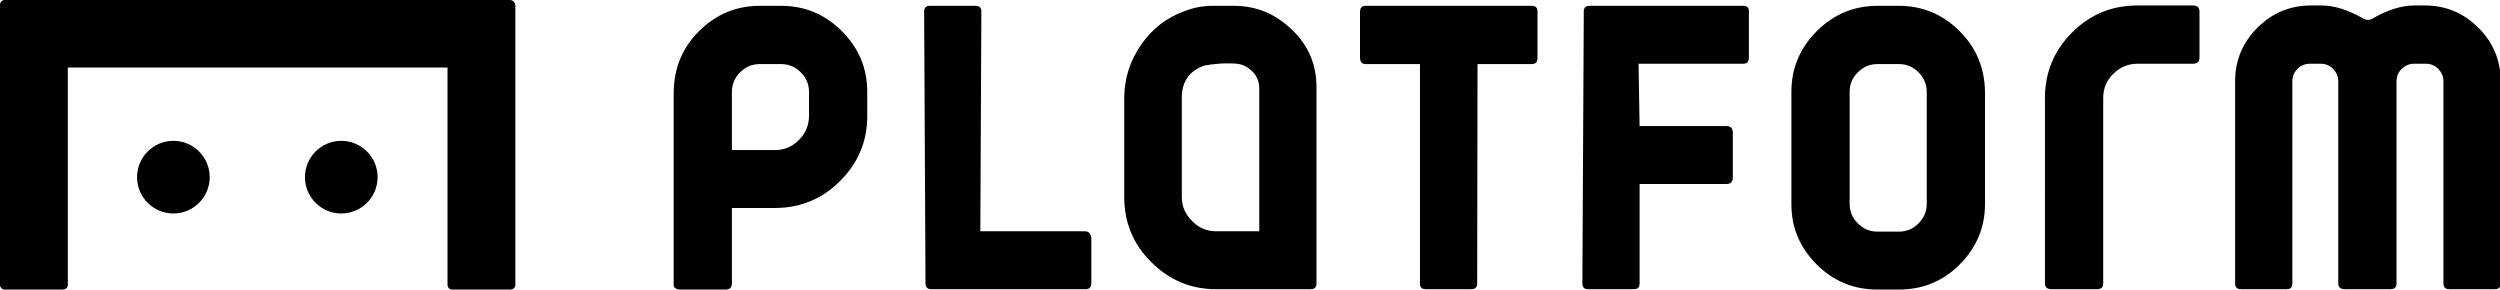 <?xml version="1.0" encoding="utf-8"?>
<!-- Generator: Adobe Illustrator 24.0.1, SVG Export Plug-In . SVG Version: 6.00 Build 0)  -->
<svg version="1.1" id="レイヤー_1" xmlns="http://www.w3.org/2000/svg" xmlns:xlink="http://www.w3.org/1999/xlink" x="0px"
	 y="0px" viewBox="0 0 729.6 84.5" style="enable-background:new 0 0 729.6 84.5;" xml:space="preserve">
<g>
	<g>
		<path d="M641.9,16.7c0,1.3-0.6,1.9-1.9,1.9h-16.2c-2.7,0-5.1,1-7,2.9c-2,1.9-3,4.3-3,7.1v54.1c0,1.2-0.6,1.7-1.9,1.7h-13.2
			c-1.3,0-1.9-0.6-1.9-1.7V28.6c0-7.4,2.6-13.8,7.9-19.1c5.3-5.3,11.6-7.9,19.1-7.9H640c1.3,0,1.9,0.6,1.9,1.9V16.7z"/>
		<path d="M704.5,18.6c-1.4,0-2.5,0.5-3.6,1.5c-1,1-1.5,2.2-1.5,3.6v59c0,1.2-0.6,1.7-1.9,1.7h-13.2c-1.3,0-1.9-0.6-1.9-1.7v-59
			c0-1.4-0.5-2.5-1.5-3.6c-1-1-2.2-1.5-3.6-1.5h-3.1c-1.5,0-2.7,0.5-3.7,1.5c-1,1-1.5,2.2-1.5,3.6v59c0,1.2-0.6,1.7-1.7,1.7h-13.3
			c-1.2,0-1.7-0.6-1.7-1.7v-59c0-6.1,2.2-11.3,6.5-15.6c4.3-4.3,9.5-6.5,15.6-6.5h3.1c3.8,0,7.8,1.3,12.2,3.8
			c0.5,0.3,0.9,0.4,1.3,0.4c0.5,0,1-0.1,1.4-0.4c4.4-2.5,8.4-3.8,12.2-3.8h3.1c6.1,0,11.3,2.2,15.6,6.5s6.5,9.5,6.5,15.6v59
			c0,1.2-0.6,1.7-1.7,1.7h-13.3c-1.2,0-1.7-0.6-1.7-1.7v-59c0-1.4-0.5-2.5-1.5-3.6c-1-1-2.2-1.5-3.7-1.5H704.5z"/>
		<path d="M374.1,6.2c-4.1-3-8.7-4.5-13.9-4.5h-6.3c-2.8,0-5.5,0.5-8.1,1.5c-5.3,1.9-9.6,5.2-12.8,9.9c-3.2,4.6-4.9,9.8-4.9,15.5v29
			c0,7.3,2.6,13.7,7.9,18.9c5.3,5.3,11.6,7.9,18.9,7.9h6.3h21.3c1.2,0,1.7-0.6,1.7-1.7V25.7C384.3,17.7,380.9,11.2,374.1,6.2z
			 M367.4,67.5h-6.2h-6.3c-2.7,0-5.1-1-7-3c-2-2-3-4.3-3-7v-29c0-4.7,2.2-7.9,6.7-9.4c0,0,3.4-0.6,6.3-0.6s4.6,0,6.6,1.5
			c2,1.5,3,3.4,3,5.8V67.5z"/>
		<path d="M571.9,9.1c-4.9-4.9-10.8-7.4-17.7-7.4h-6.3c-6.9,0-12.8,2.5-17.7,7.4c-4.9,4.9-7.4,10.8-7.4,17.7v32.8
			c0,6.9,2.5,12.7,7.4,17.6c4.9,4.9,10.8,7.3,17.7,7.3h6.3c6.9,0,12.8-2.4,17.7-7.3c4.9-4.9,7.4-10.8,7.4-17.6V26.8
			C579.2,19.9,576.8,14,571.9,9.1z M562.3,59.5c0,2.2-0.8,4.1-2.4,5.7c-1.6,1.6-3.5,2.4-5.7,2.4h-6.3c-2.2,0-4.1-0.8-5.7-2.4
			c-1.6-1.6-2.4-3.5-2.4-5.7V26.8c0-2.2,0.8-4.1,2.4-5.7c1.6-1.6,3.5-2.4,5.7-2.4h6.3c2.2,0,4.1,0.8,5.7,2.4
			c1.6,1.6,2.4,3.5,2.4,5.7V59.5z"/>
		<path d="M245.7,9.1c-4.9-4.9-10.8-7.4-17.7-7.4h-6.3c-6.9,0-12.8,2.5-17.7,7.4c-4.9,4.9-7.4,10.8-7.4,18.4v55.8
			c0,0.5,0.6,1.2,1.9,1.2h13.2c1.3,0,1.9-0.6,1.9-1.9V60.7h6.2h6.3c7.4,0,13.8-2.6,19.1-7.9c5.3-5.3,7.9-11.6,7.9-18.9v-7.1
			C253.1,19.9,250.6,14,245.7,9.1z M236.1,33.8c0,2.7-1,5.1-2.9,7c-1.9,2-4.3,3-7.1,3h-6.3h-6.2V26.8c0-2.2,0.8-4.1,2.4-5.7
			s3.5-2.4,5.7-2.4h6.3c2.2,0,4.1,0.8,5.7,2.4s2.4,3.5,2.4,5.7V33.8z"/>
		<path d="M316.6,67.5h-30.5l0.3-64.1c0-1.2-0.6-1.7-1.7-1.7h-13.3c-1.2,0-1.7,0.6-1.7,1.7l0.4,79.3c0,1.2,0.6,1.7,1.7,1.7h45
			c1.2,0,1.7-0.6,1.7-1.9V69.4C318.3,68.1,317.7,67.5,316.6,67.5z"/>
		<path d="M508.8,1.7h-44.9c-1.2,0-1.7,0.6-1.7,1.7v2l-0.4,77.3c0,1.2,0.6,1.7,1.7,1.7h13.3c1.2,0,1.7-0.6,1.7-1.7v-29h25.3
			c1.3,0,1.9-0.6,1.9-1.9V38.7c0-1.3-0.6-1.9-1.9-1.9h-25.3l-0.3-18.2h30.5c1.2,0,1.7-0.6,1.7-1.9V3.5
			C510.5,2.3,509.9,1.7,508.8,1.7z"/>
		<path d="M447.1,1.7h-48.5c-1.2,0-1.7,0.6-1.7,1.9v13.2c0,1.3,0.6,1.9,1.7,1.9h15.8v64c0,1.2,0.6,1.7,1.7,1.7h13.3
			c1.2,0,1.7-0.6,1.7-1.7l0.1-64h15.8c1.2,0,1.7-0.6,1.7-1.9V3.6C448.8,2.3,448.2,1.7,447.1,1.7z"/>
	</g>
	<g>
		<path d="M148.8,0H1.4C0.6,0,0,0.6,0,1.4v81.7c0,0.8,0.6,1.4,1.4,1.4h17c0.8,0,1.4-0.6,1.4-1.4V19.7h110.8v63.4
			c0,0.8,0.6,1.4,1.4,1.4h17c0.8,0,1.4-0.6,1.4-1.4V1.4C150.2,0.6,149.6,0,148.8,0z"/>
		<g>
			<circle cx="50.6" cy="51.7" r="10.6"/>
			<circle cx="99.6" cy="51.7" r="10.6"/>
		</g>
	</g>
</g>
</svg>
